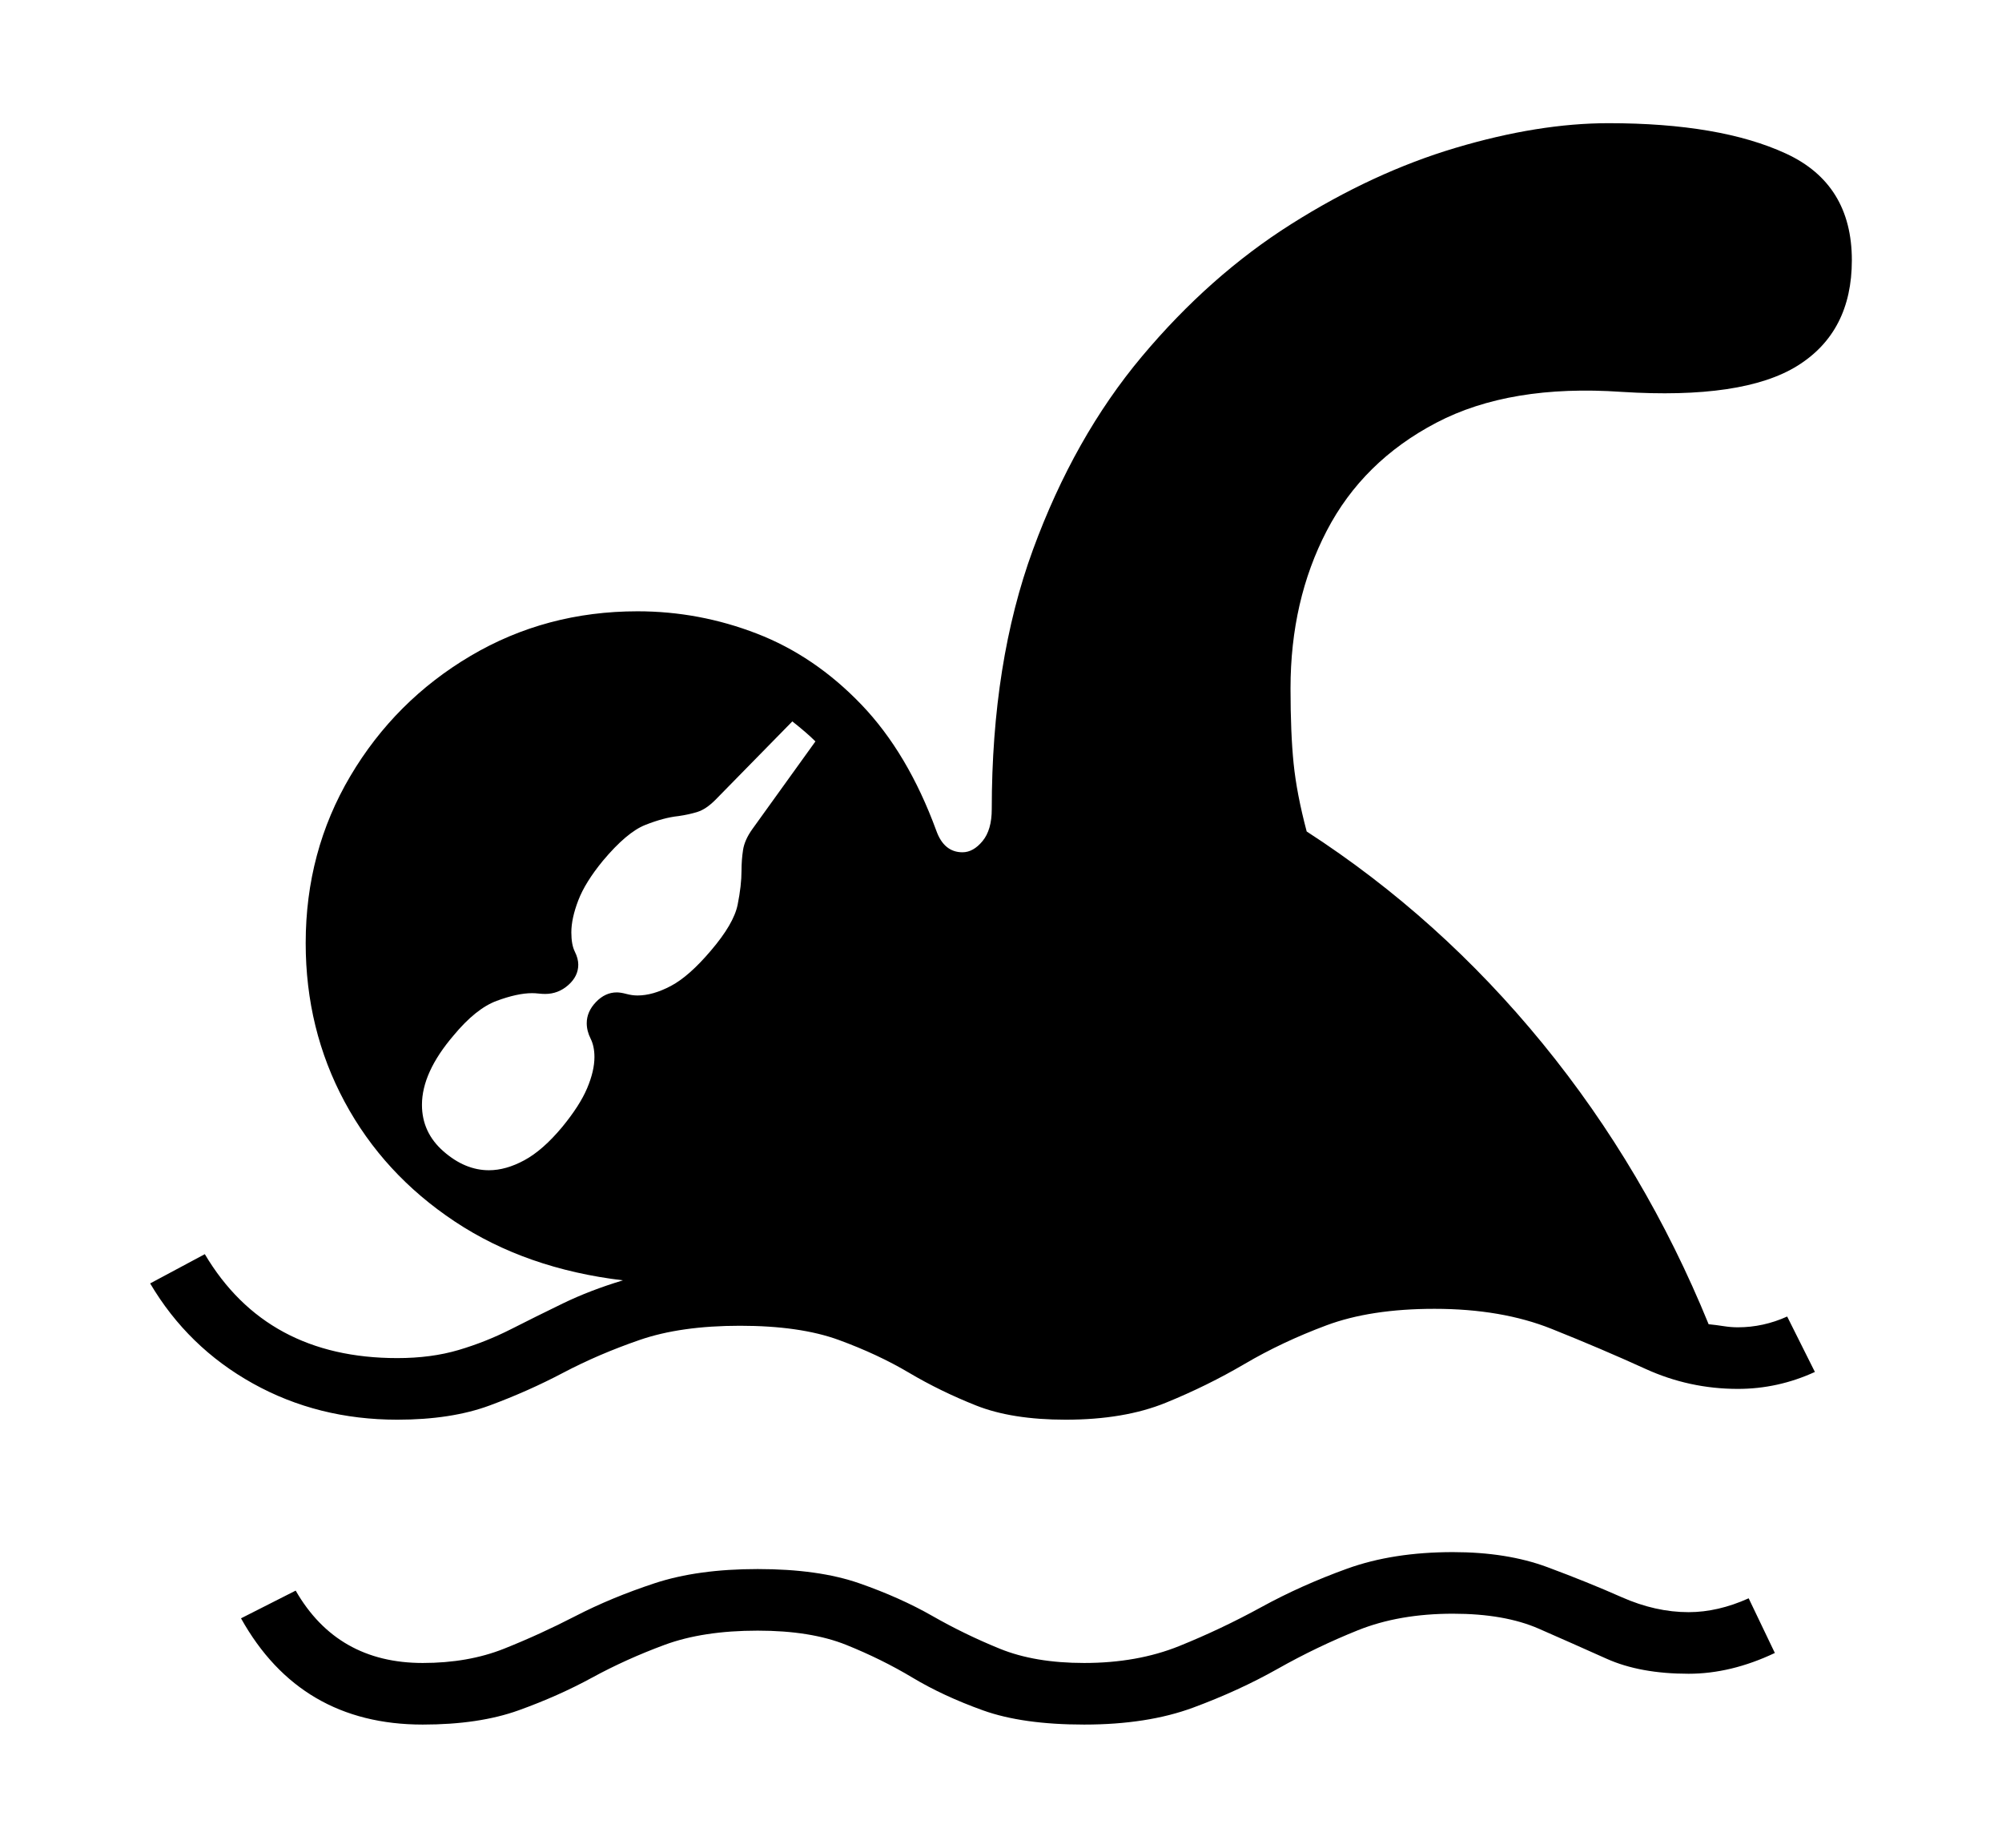 <svg xmlns="http://www.w3.org/2000/svg"
    viewBox="0 0 2600 2400">
  <!--
Copyright 2013 Google LLC
Noto is a trademark of Google Inc.
This Font Software is licensed under the SIL Open Font License, Version 1.1. This Font Software is distributed on an "AS IS" BASIS, WITHOUT WARRANTIES OR CONDITIONS OF ANY KIND, either express or implied. See the SIL Open Font License for the specific language, permissions and limitations governing your use of this Font Software.
http://scripts.sil.org/OFL
  -->
<path d="M516 1844L516 1844Q413 1844 328.5 1797 244 1750 195 1667L195 1667 266 1629Q346 1764 516 1764L516 1764Q560 1764 595.5 1753.5 631 1743 663.5 1726.5 696 1710 731 1693 766 1676 809 1663L809 1663Q683 1648 590.5 1586.5 498 1525 447.5 1431 397 1337 397 1225L397 1225Q397 1106 455 1008 513 910 611 852 709 794 828 794L828 794Q908 794 983 823 1058 852 1118.5 915 1179 978 1216 1079L1216 1079Q1226 1107 1250 1107L1250 1107Q1264 1107 1276 1092.5 1288 1078 1288 1051L1288 1051Q1288 860 1341.5 714 1395 568 1483 463 1571 358 1677 291 1783 224 1890.5 192 1998 160 2089 160L2089 160Q2234 160 2319.5 199.5 2405 239 2405 338L2405 338Q2405 431 2334.5 475 2264 519 2106 509L2106 509Q1961 499 1865.5 549 1770 599 1723 689.5 1676 780 1676 894L1676 894Q1676 952 1680 991.5 1684 1031 1697 1080L1697 1080Q1870 1192 2003.5 1355.5 2137 1519 2219 1720L2219 1720Q2229 1721 2238.5 1722.5 2248 1724 2257 1724L2257 1724Q2290 1724 2321 1710L2321 1710 2357 1782Q2309 1804 2257 1804L2257 1804Q2194 1804 2137 1778 2080 1752 2015 1726 1950 1700 1863 1700L1863 1700Q1780 1700 1722.5 1721.5 1665 1743 1616.5 1771.5 1568 1800 1514 1822 1460 1844 1384 1844L1384 1844Q1314 1844 1267.5 1825.5 1221 1807 1180.5 1783 1140 1759 1089.5 1740.5 1039 1722 961 1722L961 1722Q884 1722 830.5 1740.5 777 1759 731.5 1783 686 1807 636 1825.5 586 1844 516 1844ZM549 2240L549 2240Q390 2240 313 2102L313 2102 384 2066Q438 2160 549 2160L549 2160Q608 2160 654.5 2141.5 701 2123 747.5 2099 794 2075 850 2056.5 906 2038 984 2038L984 2038Q1063 2038 1116 2056.5 1169 2075 1211 2099 1253 2123 1298.5 2141.5 1344 2160 1408 2160L1408 2160Q1477 2160 1531.5 2138 1586 2116 1638 2087.5 1690 2059 1749.5 2037.5 1809 2016 1887 2016L1887 2016Q1957 2016 2009.5 2035.5 2062 2055 2106 2074.5 2150 2094 2193 2094L2193 2094Q2231 2094 2271 2076L2271 2076 2305 2147Q2248 2174 2193 2174L2193 2174Q2130 2174 2086.5 2154.5 2043 2135 1998.5 2115.5 1954 2096 1887 2096L1887 2096Q1817 2096 1763.5 2117.5 1710 2139 1659.5 2167.5 1609 2196 1549.5 2218 1490 2240 1408 2240L1408 2240Q1328 2240 1276.5 2221.5 1225 2203 1185 2179 1145 2155 1099 2136.5 1053 2118 984 2118L984 2118Q913 2118 863 2136.5 813 2155 769 2179 725 2203 673.5 2221.5 622 2240 549 2240ZM635 1520L635 1520Q657 1520 681 1507 705 1494 730 1464L730 1464Q753 1436 762.5 1413.5 772 1391 772 1373L772 1373Q772 1359 767 1349 762 1339 762 1329L762 1329Q762 1314 774 1301.5 786 1289 801 1289L801 1289Q806 1289 813.5 1291 821 1293 828 1293L828 1293Q848 1293 871.5 1280.5 895 1268 923 1235L923 1235Q953 1200 958 1175 963 1150 963 1131L963 1131Q963 1117 965 1104 967 1091 977 1077L977 1077 1059 963Q1048 952 1029 937L1029 937 929 1039Q917 1051 906 1054.5 895 1058 881 1060L881 1060Q862 1062 838 1071.5 814 1081 783 1118L783 1118Q760 1146 751 1169.5 742 1193 742 1211L742 1211Q742 1227 746.5 1236 751 1245 751 1253L751 1253Q751 1268 738 1279.5 725 1291 708 1291L708 1291Q704 1291 699.5 1290.5 695 1290 691 1290L691 1290Q672 1290 645 1300 618 1310 589 1345L589 1345Q548 1393 548 1435L548 1435Q548 1471 576 1495.5 604 1520 635 1520Z"/>
</svg>